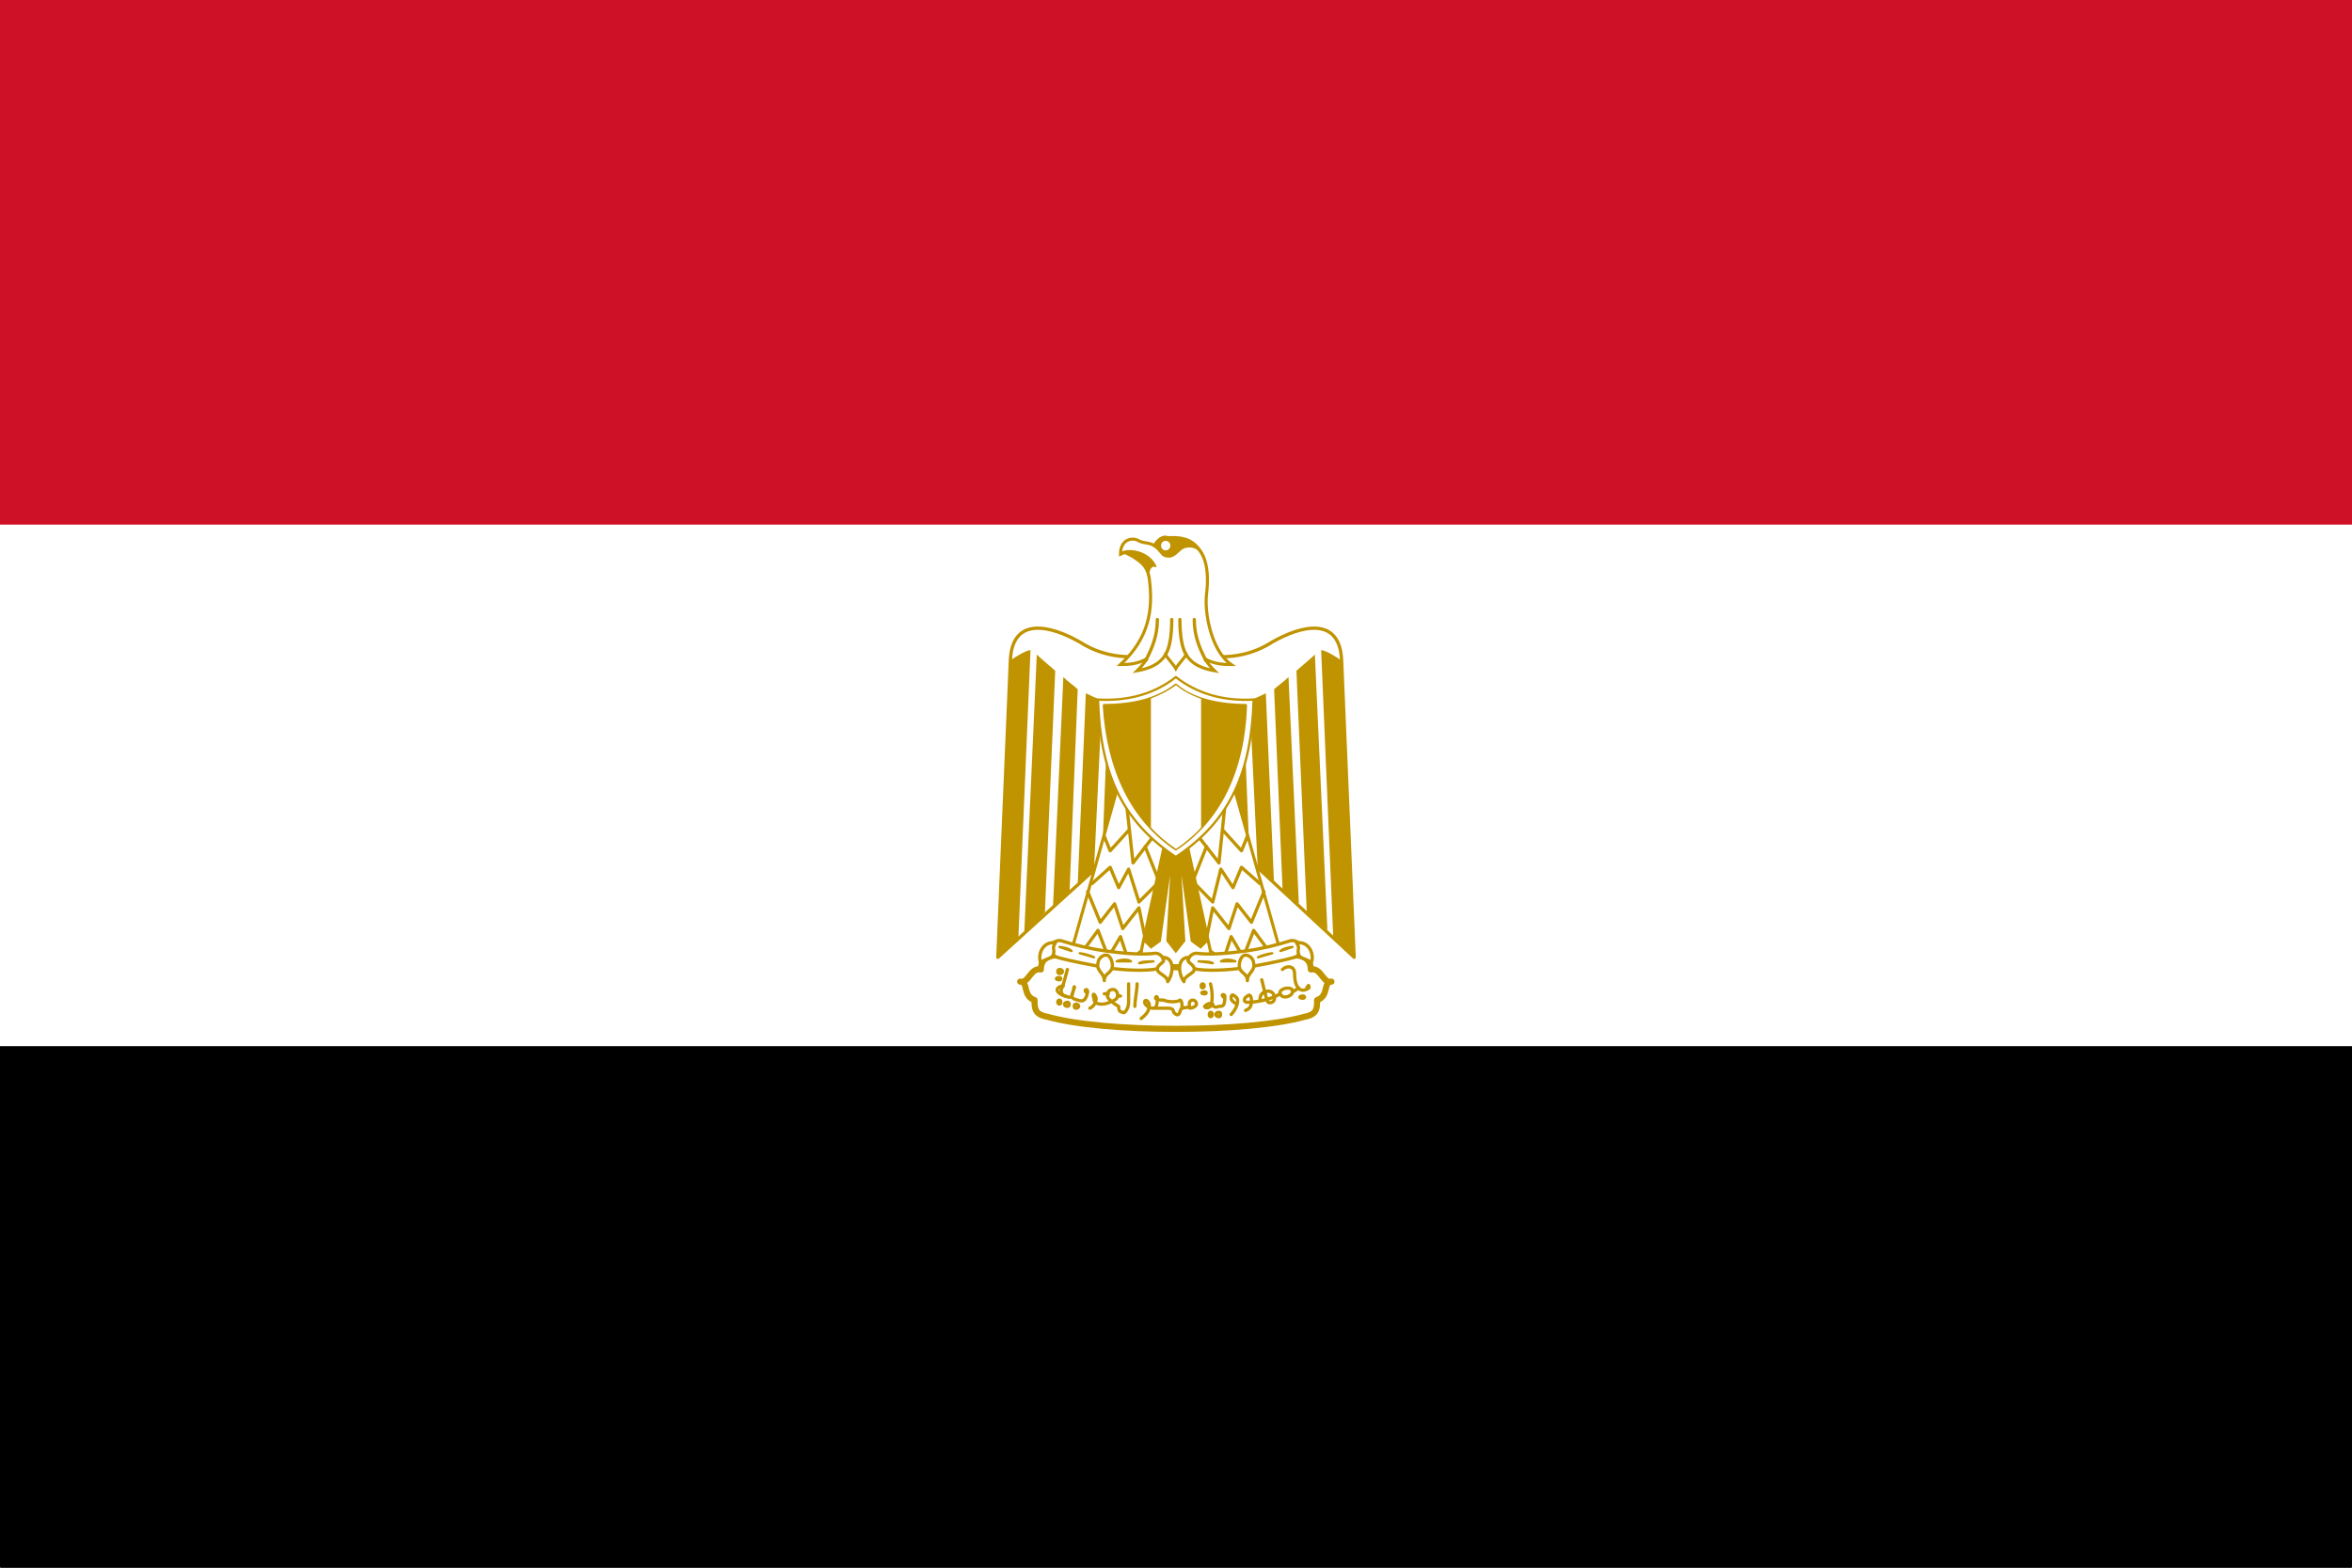 <?xml version="1.0" encoding="UTF-8" standalone="no"?>
<!-- Generator: Adobe Illustrator 13.0.2, SVG Export Plug-In . SVG Version: 6.00 Build 14948)  -->

<svg
   xmlns:dc="http://purl.org/dc/elements/1.1/"
   xmlns:cc="http://creativecommons.org/ns#"
   xmlns:rdf="http://www.w3.org/1999/02/22-rdf-syntax-ns#"
   xmlns:svg="http://www.w3.org/2000/svg"
   xmlns="http://www.w3.org/2000/svg"
   xmlns:sodipodi="http://sodipodi.sourceforge.net/DTD/sodipodi-0.dtd"
   xmlns:inkscape="http://www.inkscape.org/namespaces/inkscape"
   version="1.1"
   x="0px"
   y="0px"
   width="900"
   height="600"
   viewBox="0 0 1501.949 1001.951"
   enable-background="new 0 0 1501.953 1001.953"
   xml:space="preserve"
   id="svg2"
   inkscape:version="0.47 r22583"
   sodipodi:docname="All-Fl-svg-EGY.svg"><rect x="0" y="0" width="1501.949" height="1001.951" fill="#333333" stroke="none"/><defs
   id="defs148" /><sodipodi:namedview
   pagecolor="#ffffff"
   bordercolor="#666666"
   borderopacity="1"
   objecttolerance="10"
   gridtolerance="10"
   guidetolerance="10"
   inkscape:pageopacity="0"
   inkscape:pageshadow="2"
   inkscape:window-width="640"
   inkscape:window-height="480"
   id="namedview146"
   showgrid="false"
   inkscape:zoom="0.39333333"
   inkscape:cx="104.84905"
   inkscape:cy="300.88853"
   inkscape:current-layer="svg2" />


<g
   id="g2958"
   transform="translate(-0.488,-0.003)"><g
     transform="matrix(1.001,0,0,1,-2.9218416e-7,0.003)"
     id="black">
	
		<rect
   style="fill-rule:evenodd;stroke:#000000;stroke-width:1.953"
   id="rect5"
   height="333.332"
   width="1500"
   clip-rule="evenodd"
   y="667.645"
   x="0.977" />
</g><g
     transform="matrix(1.001,0,0,1,-2.9218416e-7,0.003)"
     id="white">
	
		<rect
   style="fill:#ffffff;fill-rule:evenodd;stroke:#ffffff;stroke-width:1.953"
   id="rect8"
   height="333.334"
   width="1500"
   clip-rule="evenodd"
   y="334.311"
   x="0.977" />
</g><g
     transform="matrix(1.001,0,0,1,-2.9218416e-7,0.003)"
     id="red">
	
		<rect
   style="fill:#ce1126;fill-rule:evenodd;stroke:#ce1126;stroke-width:1.953"
   id="rect11"
   height="333.334"
   width="1500"
   clip-rule="evenodd"
   y="0.977"
   x="0.977" />
</g></g>
<g
   id="eagle"
   transform="translate(9.513,-1.483)">
	<g
   id="g1838"
   transform="matrix(1,0,0,1,0.022,0)">
		
			<path
   id="_x32_1445608"
   d="M 741.329,659.042 C 774.091,659.042 805.435,656.45 823.817,651.264 C 831.596,649.853 831.596,645.846 831.596,640.658 C 839.375,638.066 835.366,628.877 840.786,628.877 C 835.366,630.294 834.189,619.686 827.59,621.103 C 827.59,611.908 818.398,610.731 810.621,613.319 C 795.065,618.507 767.491,619.686 741.33,619.686 C 715.171,618.507 687.831,618.507 672.04,613.319 C 664.263,610.731 655.075,611.908 655.075,621.103 C 648.474,619.686 647.296,630.294 641.877,628.877 C 647.296,628.877 643.289,638.066 651.067,640.658 C 651.067,645.846 651.067,649.853 659.08,651.264 C 677.224,656.45 708.572,659.042 741.329,659.042 z"
   style="fill:#ffffff;stroke:#c09300;stroke-width:3.906;stroke-linecap:round;stroke-linejoin:round" />
	</g>
	
		<path
   id="_x32_1445696"
   d="M 666.979,626.281 C 664.384,626.281 664.384,627.697 666.979,627.697 C 668.155,627.697 668.155,626.281 666.979,626.281 z"
   style="fill:#fdd220;stroke:#c09300;stroke-width:2.087;stroke-linecap:round;stroke-linejoin:round" />
	
		<path
   id="_x32_1445784"
   d="M 666.979,621.102 C 665.563,621.102 665.563,623.692 666.979,623.692 C 669.575,623.691 669.575,621.102 666.979,621.102 z"
   style="fill:#fdd220;stroke:#c09300;stroke-width:2.087;stroke-linecap:round;stroke-linejoin:round" />
	
		<path
   id="_x32_1445872"
   d="M 666.979,640.657 C 665.563,640.657 665.563,643.25 666.979,643.25 C 668.155,643.25 668.155,640.657 666.979,640.657 z"
   style="fill:#fdd220;stroke:#c09300;stroke-width:2.087;stroke-linecap:round;stroke-linejoin:round" />
	
		<path
   id="_x32_1445960"
   d="M 672.162,642.072 C 669.575,642.072 669.575,644.665 672.162,644.665 C 673.58,644.665 673.58,642.072 672.162,642.072 z"
   style="fill:#fdd220;stroke:#c09300;stroke-width:2.087;stroke-linecap:round;stroke-linejoin:round" />
	
		<path
   id="_x32_1446048"
   d="M 677.348,643.25 C 676.171,643.25 676.171,645.846 677.348,645.846 C 679.941,645.846 679.941,643.25 677.348,643.25 z"
   style="fill:#fdd220;stroke:#c09300;stroke-width:2.087;stroke-linecap:round;stroke-linejoin:round" />
	
		<path
   id="_x32_1446136"
   d="M 758.438,630.293 C 757.255,630.293 757.255,632.881 758.438,632.881 C 759.85,632.881 759.85,630.293 758.438,630.293 z"
   style="fill:#fdd220;stroke:#c09300;stroke-width:2.087;stroke-linecap:round;stroke-linejoin:round" />
	
		<path
   id="_x32_1446224"
   d="M 759.85,635.477 C 757.256,635.477 757.256,636.657 759.85,636.657 C 761.028,636.656 761.028,635.477 759.85,635.477 z"
   style="fill:#fdd220;stroke:#c09300;stroke-width:2.087;stroke-linecap:round;stroke-linejoin:round" />
	
		<path
   id="_x32_1446312"
   d="M 763.624,648.439 C 762.443,648.439 762.443,651.263 763.624,651.263 C 765.037,651.264 765.037,648.439 763.624,648.439 z"
   style="fill:#fdd220;stroke:#c09300;stroke-width:2.087;stroke-linecap:round;stroke-linejoin:round" />
	
		<path
   id="_x32_1446400"
   d="M 769.043,648.439 C 766.213,648.439 766.213,651.263 769.043,651.263 C 770.222,651.264 770.222,648.439 769.043,648.439 z"
   style="fill:#fdd220;stroke:#c09300;stroke-width:2.087;stroke-linecap:round;stroke-linejoin:round" />
	
		<path
   id="_x32_1446488"
   d="M 822.548,638.065 C 819.958,638.065 819.958,639.482 822.548,639.482 C 823.963,639.482 823.963,638.065 822.548,638.065 z"
   style="fill:#fdd220;stroke:#c09300;stroke-width:2.087;stroke-linecap:round;stroke-linejoin:round" />
	<g
   id="g1853"
   transform="matrix(1,0,0,1,0.022,0)">
		<path
   id="_x32_1446576"
   d="M 672.039,621.102 C 670.628,626.282 669.452,631.47 668.032,634.062 C 668.032,636.657 669.452,638.066 670.627,638.066 C 674.635,639.483 674.635,639.483 676.047,634.062 C 677.224,631.47 676.047,631.47 676.047,634.062 C 674.635,638.066 673.456,639.483 678.638,640.658 C 682.41,642.073 683.823,640.658 685.001,635.477 C 685.001,632.881 682.41,634.062 683.823,635.477"
   style="fill:none;stroke:#c09300;stroke-width:2.087;stroke-linecap:round;stroke-linejoin:round" />
	</g>
	<g
   id="g1856"
   transform="matrix(1,0,0,1,0.022,0)">
		<path
   id="_x32_1311504"
   d="M 669.452,631.47 C 662.852,632.881 665.441,636.657 670.628,638.066"
   style="fill:none;stroke:#c09300;stroke-width:2.087;stroke-linecap:round;stroke-linejoin:round" />
	</g>
	<g
   id="g1859"
   transform="matrix(1,0,0,1,0.022,0)">
		<path
   id="_x32_1311592"
   d="M 686.418,645.846 C 689.01,644.665 690.422,642.073 690.422,639.483 C 689.01,635.477 687.831,636.657 689.01,639.483 C 689.01,642.073 690.422,643.251 694.195,643.251 C 696.788,643.251 699.38,642.073 702.208,640.658 C 704.799,639.483 704.799,635.477 702.208,634.062 C 698.202,632.881 695.609,638.066 699.381,640.658 C 700.792,642.073 702.208,643.251 704.799,644.666 C 704.799,645.847 704.799,648.44 707.392,648.44 C 708.573,649.853 711.166,645.846 711.166,642.073 C 711.166,636.657 711.166,632.882 711.166,630.294"
   style="fill:none;stroke:#c09300;stroke-width:2.087;stroke-linecap:round;stroke-linejoin:round" />
	</g>
	<g
   id="g1862"
   transform="matrix(1,0,0,1,0.022,0)">
		<path
   id="_x32_1311680"
   d="M 716.586,630.293 C 716.586,634.062 715.17,640.657 715.17,644.665"
   style="fill:none;stroke:#c09300;stroke-width:2.087;stroke-linecap:round;stroke-linejoin:round" />
	</g>
	<g
   id="g1865"
   transform="matrix(1,0,0,1,0.022,0)">
		<path
   id="_x32_1311768"
   d="M 719.177,652.443 C 724.362,648.439 724.362,645.845 724.362,643.25 C 722.948,639.482 720.355,640.657 721.769,643.25 C 722.948,644.665 724.362,645.846 726.953,645.846 C 728.37,645.846 729.546,644.665 729.546,639.483 C 729.546,638.066 728.37,638.066 728.37,639.483 C 728.37,640.658 732.137,640.658 733.55,640.658 C 736.143,642.073 742.743,642.073 743.924,640.658 C 745.334,640.658 745.334,644.666 745.334,644.666 C 745.334,645.847 743.924,647.26 743.924,648.44 C 742.743,651.264 741.328,649.853 739.915,648.44 C 739.915,645.846 737.321,645.846 736.143,645.846 C 733.55,645.846 730.962,645.846 726.952,645.846"
   style="fill:none;stroke:#c09300;stroke-width:2.087;stroke-linecap:round;stroke-linejoin:round" />
	</g>
	<g
   id="g1868"
   transform="matrix(1,0,0,1,0.022,0)">
		<path
   id="_x32_1311856"
   d="M 745.336,645.846 C 746.516,645.846 749.108,644.665 750.521,645.846 C 751.7,645.846 754.529,644.665 754.529,643.25 C 754.529,639.482 747.928,639.482 750.521,645.846"
   style="fill:none;stroke:#c09300;stroke-width:2.087;stroke-linecap:round;stroke-linejoin:round" />
	</g>
	<g
   id="g1871"
   transform="matrix(1,0,0,1,0.022,0)">
		<path
   id="_x32_1311944"
   d="M 763.487,630.293 C 764.9,635.477 764.9,642.072 763.487,644.665 C 762.306,645.846 759.713,645.846 759.713,644.665 C 760.892,643.25 763.487,642.072 764.9,643.25 C 764.9,644.665 766.076,645.846 768.905,644.665 C 771.496,644.665 772.675,644.665 772.675,638.065 C 772.675,636.656 768.905,636.656 772.675,639.482"
   style="fill:none;stroke:#c09300;stroke-width:2.087;stroke-linecap:round;stroke-linejoin:round" />
	</g>
	<g
   id="g1874"
   transform="matrix(1,0,0,1,0.022,0)">
		<path
   id="_x32_1312032"
   d="M 776.684,649.853 C 779.275,647.259 781.869,642.073 780.452,639.483 C 777.861,636.657 776.684,636.657 776.684,639.483 C 776.684,640.658 777.861,642.073 780.452,643.251"
   style="fill:none;stroke:#c09300;stroke-width:2.087;stroke-linecap:round;stroke-linejoin:round" />
	</g>
	<g
   id="g1877"
   transform="matrix(1,0,0,1,0.022,0)">
		<path
   id="_x32_1312120"
   d="M 785.874,647.259 C 789.642,645.846 789.642,643.25 789.642,640.657 C 789.642,638.065 788.465,636.656 787.049,638.065 C 784.46,639.482 784.46,642.072 787.049,642.072 C 792.238,642.072 801.431,640.657 808.026,636.656"
   style="fill:none;stroke:#c09300;stroke-width:2.087;stroke-linecap:round;stroke-linejoin:round" />
	</g>
	<g
   id="g1880"
   transform="matrix(1,0,0,1,0.022,0)">
		<path
   id="_x32_1312208"
   d="M 795.064,640.657 C 795.064,638.065 796.243,635.476 798.836,635.476 C 800.25,634.061 804.02,635.476 804.02,638.065 C 805.435,640.657 802.843,643.25 800.25,642.072 C 798.836,639.482 797.658,632.881 796.243,627.697"
   style="fill:none;stroke:#c09300;stroke-width:2.087;stroke-linecap:round;stroke-linejoin:round" />
	</g>
	<g
   id="g1883"
   transform="matrix(1,0,0,1,0.022,0)">
		<path
   id="_x32_1312296"
   d="M 815.805,634.062 C 813.214,631.47 806.611,634.062 808.026,636.657 C 809.44,640.657 817.216,638.065 815.805,634.062 z"
   style="fill:none;stroke:#c09300;stroke-width:2.087;stroke-linecap:round;stroke-linejoin:round" />
	</g>
	<g
   id="g1886"
   transform="matrix(1,0,0,1,0.022,0)">
		<path
   id="_x32_1312384"
   d="M 815.805,635.477 C 815.805,635.477 818.397,634.062 819.812,632.881"
   style="fill:none;stroke:#c09300;stroke-width:2.087;stroke-linecap:round;stroke-linejoin:round" />
	</g>
	<g
   id="g1889"
   transform="matrix(1,0,0,1,0.022,0)">
		<path
   id="_x32_1312472"
   d="M 809.44,621.102 C 812.033,618.506 817.216,618.506 817.216,623.692 C 817.216,632.881 820.991,636.657 826.41,632.881 C 826.41,631.47 826.41,630.293 824.997,632.881"
   style="fill:none;stroke:#c09300;stroke-width:2.087;stroke-linecap:round;stroke-linejoin:round" />
	</g>
	<g
   id="g1892"
   transform="matrix(1,0,0,1,0.022,0)">
		<path
   id="_x32_1312560"
   d="M 695.609,636.656 H 698.202"
   style="fill:none;stroke:#c09300;stroke-width:2.087;stroke-linecap:round;stroke-linejoin:round" />
	</g>
	<g
   id="g1895"
   transform="matrix(1,0,0,1,0.022,0)">
		<path
   id="_x32_1312648"
   d="M 704.798,638.065 H 705.978"
   style="fill:none;stroke:#c09300;stroke-width:2.087;stroke-linecap:round;stroke-linejoin:round" />
	</g>
	
		<path
   id="_x32_1312736"
   d="M 742.785,508.857 L 855.31,613.317 L 847.299,423.601 C 846.122,394.849 821.136,401.446 802.986,411.817 C 784.599,423.601 763.624,423.601 741.463,415.821 C 719.307,423.601 698.329,423.601 679.942,411.817 C 661.794,401.446 636.81,394.848 635.63,423.601 L 627.614,613.317 L 742.785,508.857 z"
   style="fill:#ffffff;stroke:#c09300;stroke-width:2.087;stroke-linecap:round;stroke-linejoin:round" />
	<g
   id="g1902"
   transform="matrix(1,0,0,1,0.022,0)">
		<path
   id="_x32_1312912"
   d="M 759.713,422.422 C 766.075,426.195 772.675,426.195 776.684,426.195 C 763.487,417.001 759.713,392.257 760.892,381.884 C 763.487,360.908 758.303,349.128 745.336,346.533 C 742.744,346.533 741.329,345.12 736.145,345.12 C 732.139,343.943 729.15,347.712 727.733,350.303 C 723.727,347.712 720.356,349.128 716.586,346.533 C 712.576,345.12 705.979,346.533 705.979,355.723 L 708.542,354.648 C 709.717,354.829 711.888,356.103 714.521,357.553 C 717.93,360.24 722.949,362.087 724.363,371.279 C 726.954,390.841 724.363,409.224 705.98,426.195 C 709.986,426.195 716.587,426.195 722.949,422.422 C 720.357,426.195 719.178,427.607 716.587,430.198 C 724.363,428.784 730.964,426.195 734.733,419.829 C 736.146,422.421 739.918,426.194 741.331,428.784 C 742.746,426.194 746.517,422.421 747.93,419.829 C 751.701,426.194 758.304,428.784 766.077,430.198 C 763.486,427.607 762.306,426.195 759.713,422.422 z"
   style="fill:#ffffff;stroke:#c09300;stroke-width:1.953;stroke-linecap:square" />
	</g>
	<g
   id="g1907"
   transform="matrix(1,0,0,1,0.022,0)">
		<path
   id="_x32_1313000"
   d="M 753.112,397.441 C 753.112,408.047 756.528,415.821 760.533,423.601"
   style="fill:none;stroke:#c09300;stroke-width:2.087;stroke-linecap:round;stroke-linejoin:round" />
	</g>
	<g
   id="g1910"
   transform="matrix(1,0,0,1,0.022,0)">
		<path
   id="_x32_1313088"
   d="M 747.928,419.83 C 745.336,415.821 743.925,408.047 743.925,397.441"
   style="fill:none;stroke:#c09300;stroke-width:2.087;stroke-linecap:round;stroke-linejoin:round" />
	</g>
	<g
   id="g1913"
   transform="matrix(1,0,0,1,0.022,0)">
		<path
   id="_x32_1313176"
   d="M 729.546,397.441 C 729.546,408.047 726.134,415.821 722.129,423.601"
   style="fill:none;stroke:#c09300;stroke-width:2.087;stroke-linecap:round;stroke-linejoin:round" />
	</g>
	<g
   id="g1916"
   transform="matrix(1,0,0,1,0.022,0)">
		<path
   id="_x32_1313264"
   d="M 734.731,419.83 C 737.322,415.821 738.734,408.047 738.734,397.441"
   style="fill:none;stroke:#c09300;stroke-width:2.087;stroke-linecap:round;stroke-linejoin:round" />
	</g>
	
		<path
   id="_x32_1313352"
   d="M 706.959,354.492 C 709.725,354.673 710.938,355.631 714.648,357.554 C 717.244,358.971 723.077,362.088 724.492,370.102 C 723.077,366.095 725.668,362.087 728.501,363.504 C 724.493,354.311 712.144,351.9 706.959,354.492 z"
   style="fill:#c09300;stroke:#c09300;stroke-width:0.977;stroke-linecap:round;stroke-linejoin:round" />
	<g
   id="g1920"
   transform="matrix(1,0,0,1,0.022,0)">
		<path
   id="_x32_1313440"
   d="M 746.515,529.651 L 762.306,601.54 L 757.119,606.724 L 751.699,602.717 L 742.743,538.611 L 746.514,602.717 L 741.328,609.315 L 736.143,602.717 L 739.915,538.611 L 730.961,602.717 L 725.536,606.724 L 720.354,601.54 L 736.143,529.651 H 746.515 z"
   style="fill:#c09300;stroke:#c09300;stroke-width:1.764;stroke-linecap:square" />
	</g>
	<g
   id="g1925"
   transform="matrix(1,0,0,1,0.022,0)">
		<path
   id="_x32_1313528"
   d="M 648.472,417.001 L 640.695,601.54 L 627.496,613.317 L 635.51,423.601 C 639.28,421.008 645.881,417.001 648.472,417.001 z"
   style="fill:#c09300" />
	</g>
	<g
   id="g1930"
   transform="matrix(1,0,0,1,0.022,0)">
		<path
   id="_x32_1313616"
   d="M 664.261,430.199 L 657.662,584.567 L 644.467,598.073 L 652.479,419.831 C 655.073,422.422 662.851,428.785 664.261,430.199 z"
   style="fill:#c09300" />
	</g>
	<g
   id="g1935"
   transform="matrix(1,0,0,1,0.022,0)">
		<path
   id="_x32_1313704"
   d="M 678.638,441.983 L 673.456,570.732 L 662.851,581.098 L 669.451,434.206 C 672.038,436.799 677.223,440.57 678.638,441.983 z"
   style="fill:#c09300" />
	</g>
	<g
   id="g1940"
   transform="matrix(1,0,0,1,0.022,0)">
		<path
   id="_x32_1313792"
   d="M 694.194,448.582 L 689.009,558.312 L 678.638,566.723 L 683.823,444.577 C 686.417,445.754 691.601,448.582 694.194,448.582 z"
   style="fill:#c09300" />
	</g>
	<g
   id="g1945"
   transform="matrix(1,0,0,1,0.022,0)">
		<path
   id="_x32_1313880"
   d="M 708.572,448.582 L 704.798,540.026 L 694.195,550.398 L 698.202,449.762 C 700.791,449.761 707.391,449.761 708.572,448.582 z"
   style="fill:#c09300" />
	</g>
	<g
   id="g1950"
   transform="matrix(1,0,0,1,0.022,0)">
		<path
   id="_x32_1313968"
   d="M 834.188,417.001 L 841.961,601.54 L 855.158,613.317 L 847.148,423.601 C 843.378,421.008 836.779,417.001 834.188,417.001 z"
   style="fill:#c09300" />
	</g>
	<g
   id="g1955"
   transform="matrix(1,0,0,1,0.022,0)">
		<path
   id="_x32_1314056"
   d="M 818.397,430.199 L 824.997,584.567 L 838.194,596.12 L 830.183,419.831 C 827.589,422.422 819.812,428.785 818.397,430.199 z"
   style="fill:#c09300" />
	</g>
	<path
   id="_x32_1314144"
   d="M 804.162,441.983 L 809.583,570.732 L 819.957,579.145 L 813.357,434.207 C 810.764,436.799 805.577,440.57 804.162,441.983 z"
   style="fill:#c09300" />
	<g
   id="g1961"
   transform="matrix(1,0,0,1,0.022,0)">
		<path
   id="_x32_1314232"
   d="M 788.465,448.582 L 793.651,556.359 L 804.02,564.77 L 798.836,444.578 C 796.242,445.754 791.058,448.582 788.465,448.582 z"
   style="fill:#c09300" />
	</g>
	<g
   id="g1966"
   transform="matrix(1,0,0,1,0.022,0)">
		<path
   id="_x32_1314320"
   d="M 774.09,448.582 L 777.86,540.026 L 788.465,550.398 L 784.459,449.762 C 781.868,449.761 775.266,449.761 774.09,448.582 z"
   style="fill:#c09300" />
	</g>
	<g
   id="g1971"
   transform="matrix(1,0,0,1,0.022,0)">
		
			<path
   id="_x32_1314408"
   d="M 705.978,498.076 L 674.635,609.315 L 717.765,615.916 L 736.144,532.249 L 705.978,498.076 z"
   style="fill:#ffffff;stroke:#c09300;stroke-width:1.953;stroke-linecap:round;stroke-linejoin:round" />
	</g>
	<g
   id="g1976"
   transform="matrix(1,0,0,1,0.022,0)">
		
			<path
   id="_x32_1314496"
   d="M 776.683,498.076 L 808.025,609.315 L 764.899,615.916 L 746.515,532.249 L 776.683,498.076 z"
   style="fill:#ffffff;stroke:#c09300;stroke-width:1.953;stroke-linecap:round;stroke-linejoin:round" />
	</g>
	<g
   id="g1981"
   transform="matrix(1,0,0,1,0.022,0)">
		<path
   id="_x32_1314584"
   d="M 695.608,536.021 L 699.379,545.21 L 711.164,532.248"
   style="fill:none;stroke:#c09300;stroke-width:2.087;stroke-linecap:round;stroke-linejoin:round" />
	</g>
	<g
   id="g1984"
   transform="matrix(1,0,0,1,0.022,0)">
		<path
   id="_x32_1314672"
   d="M 709.983,516.459 L 713.99,552.988 L 726.952,536.02"
   style="fill:none;stroke:#c09300;stroke-width:2.087;stroke-linecap:round;stroke-linejoin:round" />
	</g>
	<g
   id="g1987"
   transform="matrix(1,0,0,1,0.022,0)">
		<path
   id="_x32_1314760"
   d="M 721.768,542.618 L 729.545,562.18"
   style="fill:none;stroke:#c09300;stroke-width:2.087;stroke-linecap:round;stroke-linejoin:round" />
	</g>
	<g
   id="g1990"
   transform="matrix(1,0,0,1,0.022,0)">
		<path
   id="_x32_1314848"
   d="M 728.37,567.363 L 717.765,577.968 L 711.165,556.994 L 704.798,568.778 L 699.38,555.813 L 687.83,566.185"
   style="fill:none;stroke:#c09300;stroke-width:2.087;stroke-linecap:round;stroke-linejoin:round" />
	</g>
	<g
   id="g1993"
   transform="matrix(1,0,0,1,0.022,0)">
		<path
   id="_x32_1314936"
   d="M 685.001,571.367 L 693.013,590.93 L 702.206,579.145 L 707.39,594.938 L 717.763,581.743 L 721.767,601.54"
   style="fill:none;stroke:#c09300;stroke-width:2.087;stroke-linecap:round;stroke-linejoin:round" />
	</g>
	<g
   id="g1996"
   transform="matrix(1,0,0,1,0.022,0)">
		<path
   id="_x32_1315024"
   d="M 683.823,606.724 L 691.6,596.12 L 698.201,613.318 L 705.978,600.121 L 711.165,615.916 L 719.176,609.315"
   style="fill:none;stroke:#c09300;stroke-width:2.087;stroke-linecap:round;stroke-linejoin:round" />
	</g>
	<g
   id="g1999"
   transform="matrix(1,0,0,1,0.022,0)">
		<path
   id="_x32_1315112"
   d="M 787.048,536.021 L 783.28,545.21 L 771.496,532.248"
   style="fill:none;stroke:#c09300;stroke-width:2.087;stroke-linecap:round;stroke-linejoin:round" />
	</g>
	<g
   id="g2002"
   transform="matrix(1,0,0,1,0.022,0)">
		<path
   id="_x32_1315200"
   d="M 772.674,516.459 L 768.904,552.988 L 755.707,536.02"
   style="fill:none;stroke:#c09300;stroke-width:2.087;stroke-linecap:round;stroke-linejoin:round" />
	</g>
	<g
   id="g2005"
   transform="matrix(1,0,0,1,0.022,0)">
		<path
   id="_x32_1315288"
   d="M 760.89,542.618 L 753.111,562.18"
   style="fill:none;stroke:#c09300;stroke-width:2.087;stroke-linecap:round;stroke-linejoin:round" />
	</g>
	<g
   id="g2008"
   transform="matrix(1,0,0,1,0.022,0)">
		<path
   id="_x32_1315376"
   d="M 754.528,567.363 L 764.898,577.968 L 770.082,556.994 L 777.859,568.778 L 783.279,555.813 L 795.062,566.185"
   style="fill:none;stroke:#c09300;stroke-width:2.087;stroke-linecap:round;stroke-linejoin:round" />
	</g>
	<g
   id="g2011"
   transform="matrix(1,0,0,1,0.022,0)">
		<path
   id="_x32_1315464"
   d="M 797.656,571.367 L 789.641,590.93 L 780.451,579.145 L 775.266,594.938 L 764.898,581.743 L 760.89,601.54"
   style="fill:none;stroke:#c09300;stroke-width:2.087;stroke-linecap:round;stroke-linejoin:round" />
	</g>
	<g
   id="g2014"
   transform="matrix(1,0,0,1,0.022,0)">
		<path
   id="_x32_1315552"
   d="M 798.835,606.724 L 791.058,596.12 L 784.458,613.318 L 776.683,600.121 L 771.495,615.916 L 763.485,609.315"
   style="fill:none;stroke:#c09300;stroke-width:2.087;stroke-linecap:round;stroke-linejoin:round" />
	</g>
	<g
   id="g2017"
   transform="matrix(1,0,0,1,0.022,0)">
		
			<path
   id="_x32_1315640"
   d="M 741.328,434.207 C 754.528,444.577 771.495,449.761 791.058,448.582 C 789.641,494.306 776.683,525.649 741.328,549.221 C 705.977,525.649 693.013,494.306 691.6,448.582 C 711.164,449.761 728.369,444.577 741.328,434.207 z"
   style="fill:#ffffff;stroke:#c09300;stroke-width:1.465;stroke-linecap:round;stroke-linejoin:round" />
	</g>
	<g
   id="g2022"
   transform="matrix(1,0,0,1,0.022,0)">
		
			<path
   id="_x32_1315728"
   d="M 741.328,544.031 C 768.904,525.648 784.458,494.305 785.873,452.352 C 768.904,452.352 751.699,448.581 741.328,439.391 C 729.545,448.581 713.99,452.352 695.608,452.352 C 698.2,494.306 713.99,525.648 741.328,544.031 z"
   style="fill:#c09300;stroke:#c09300;stroke-width:1.953;stroke-linecap:round;stroke-linejoin:round" />
	</g>
	<g
   id="g2027"
   transform="matrix(1,0,0,1,0.022,0)">
		
			<path
   id="_x32_1315816"
   d="M 696.787,609.314 C 707.39,610.729 719.175,611.906 728.369,610.729 C 733.549,610.729 737.321,619.684 726.952,621.101 C 717.764,622.276 703.386,621.101 695.608,619.684 C 689.009,618.505 674.634,615.914 665.44,613.317 C 656.249,609.314 662.851,601.54 668.031,602.716 C 676.046,605.307 686.417,607.902 696.787,609.314 z"
   style="fill:#ffffff;stroke:#c09300;stroke-width:2.087;stroke-linecap:round;stroke-linejoin:round" />
	</g>
	<g
   id="g2032"
   transform="matrix(1,0,0,1,0.022,0)">
		
			<path
   id="_x32_1315904"
   d="M 785.873,609.314 C 775.266,610.729 763.486,611.906 754.528,610.729 C 749.106,610.729 745.335,619.684 755.706,621.101 C 764.898,622.276 779.274,621.101 787.047,619.684 C 793.649,618.505 808.024,615.914 817.214,613.317 C 826.408,609.314 819.81,601.54 814.623,602.716 C 806.61,605.307 796.241,607.902 785.873,609.314 z"
   style="fill:#ffffff;stroke:#c09300;stroke-width:2.087;stroke-linecap:round;stroke-linejoin:round" />
	</g>
	
		<path
   id="_x32_1315992"
   d="M 664.382,604.132 C 656.369,602.717 652.598,611.906 655.193,617.09 C 656.37,614.498 661.792,614.498 662.972,611.906 C 664.382,607.902 661.792,607.902 664.382,604.132 z"
   style="fill:#ffffff;stroke:#c09300;stroke-width:2.087;stroke-linecap:round;stroke-linejoin:round" />
	<g
   id="g2041"
   transform="matrix(1,0,0,1,0.022,0)">
		
			<path
   id="_x32_1316168"
   d="M 695.607,628.234 C 695.607,623.054 700.789,623.691 700.789,618.505 C 700.789,615.914 699.378,611.905 696.786,611.905 C 694.193,611.905 691.599,614.497 691.599,617.089 C 690.42,622.276 695.607,623.055 695.607,628.234 z"
   style="fill:#ffffff;stroke:#c09300;stroke-width:2.087;stroke-linecap:round;stroke-linejoin:round" />
	</g>
	<g
   id="g2046"
   transform="matrix(1,0,0,1,0.022,0)">
		
			<path
   id="_x32_1316256"
   d="M 732.914,613.317 C 740.685,613.317 739.915,623.691 736.143,628.876 C 736.143,625.105 729.545,623.691 729.545,621.102 C 729.545,617.09 735.502,617.09 732.914,613.317 z"
   style="fill:#ffffff;stroke:#c09300;stroke-width:2.087;stroke-linecap:round;stroke-linejoin:round" />
	</g>
	
		<path
   id="_x32_1316344"
   d="M 818.541,604.132 C 826.555,602.717 830.328,611.906 827.734,617.09 C 826.554,614.498 821.134,614.498 819.956,611.906 C 818.541,607.902 821.135,607.902 818.541,604.132 z"
   style="fill:#ffffff;stroke:#c09300;stroke-width:2.087;stroke-linecap:round;stroke-linejoin:round" />
	<g
   id="g2055"
   transform="matrix(1,0,0,1,0.022,0)">
		
			<path
   id="_x32_1316520"
   d="M 787.047,628.234 C 787.047,623.054 781.867,623.691 781.867,618.505 C 781.867,615.914 783.279,611.905 785.872,611.905 C 788.463,611.905 791.057,614.497 791.057,617.089 C 792.236,622.276 787.047,623.055 787.047,628.234 z"
   style="fill:#ffffff;stroke:#c09300;stroke-width:2.087;stroke-linecap:round;stroke-linejoin:round" />
	</g>
	<g
   id="g2060"
   transform="matrix(1,0,0,1,0.022,0)">
		
			<path
   id="_x32_1316608"
   d="M 749.745,613.317 C 741.971,613.317 742.742,623.691 746.513,628.876 C 746.513,625.105 753.11,623.691 753.11,621.102 C 753.111,617.09 747.153,617.09 749.745,613.317 z"
   style="fill:#ffffff;stroke:#c09300;stroke-width:2.087;stroke-linecap:round;stroke-linejoin:round" />
	</g>
	
		<path
   id="_x32_1316696"
   d="M 666.977,606.724 C 669.573,606.724 673.578,607.903 674.757,609.315 L 666.977,606.724 z"
   style="fill:#ffffff;stroke:#c09300;stroke-width:1.465;stroke-linecap:round;stroke-linejoin:round" />
	
		<path
   id="_x32_1316872"
   d="M 679.94,610.729 C 681.356,610.729 686.542,611.906 689.134,613.317 L 679.94,610.729 z"
   style="fill:#ffffff;stroke:#c09300;stroke-width:1.465;stroke-linecap:round;stroke-linejoin:round" />
	
		<path
   id="_x32_1317048"
   d="M 727.083,615.915 C 724.491,615.915 719.305,615.915 717.894,617.09 L 727.083,615.915 z"
   style="fill:#ffffff;stroke:#c09300;stroke-width:1.465;stroke-linecap:round;stroke-linejoin:round" />
	
		<path
   id="_x32_1317224"
   d="M 712.704,615.915 C 711.293,614.498 706.105,614.498 703.514,615.915 H 712.704 z"
   style="fill:#ffffff;stroke:#c09300;stroke-width:1.465;stroke-linecap:round;stroke-linejoin:round" />
	
		<path
   id="_x32_1317312"
   d="M 815.949,606.724 C 813.357,606.724 809.583,607.903 808.169,609.315 L 815.949,606.724 z"
   style="fill:#ffffff;stroke:#c09300;stroke-width:1.465;stroke-linecap:round;stroke-linejoin:round" />
	
		<path
   id="_x32_1317488"
   d="M 802.985,610.729 C 801.572,610.729 796.385,611.906 793.792,613.317 L 802.985,610.729 z"
   style="fill:#ffffff;stroke:#c09300;stroke-width:1.465;stroke-linecap:round;stroke-linejoin:round" />
	
		<path
   id="_x32_1317664"
   d="M 755.842,615.915 C 758.437,615.915 763.622,615.915 765.035,617.09 L 755.842,615.915 z"
   style="fill:#ffffff;stroke:#c09300;stroke-width:1.465;stroke-linecap:round;stroke-linejoin:round" />
	
		<path
   id="_x32_1317840"
   d="M 770.22,615.915 C 771.633,614.498 776.822,614.498 779.413,615.915 H 770.22 z"
   style="fill:#ffffff;stroke:#c09300;stroke-width:1.465;stroke-linecap:round;stroke-linejoin:round" />
	
		<path
   id="_x32_1318016"
   d="M 759.848,358.32 C 757.254,351.718 752.584,346.509 746.22,345.331 C 742.937,344.337 739.552,344.623 735.779,344.623 C 731.772,343.446 728.501,347.712 727.083,350.303 C 731.093,353.134 731.989,356.012 734.048,356.903 C 738.05,358.32 740.05,356.901 744.058,353.134 C 748.061,349.129 757.254,350.304 759.848,358.32 z"
   style="fill:#c09300;stroke:#c09300;stroke-width:0.977;stroke-linecap:round;stroke-linejoin:round" />
	
		<path
   id="_x32_1318104"
   d="M 734.863,348.189 C 732.269,348.189 732.269,352.195 734.863,352.195 C 737.454,352.196 737.454,348.189 734.863,348.189 z"
   style="fill:#ffffff;stroke:#ffffff;stroke-width:2.087;stroke-linecap:round;stroke-linejoin:round" />
	<path
   id="_x32_1318280"
   d="M 757.493,448.11 V 530.365 C 752.778,535.549 747.356,540.025 741.462,544.031 C 735.569,540.025 730.149,535.549 725.434,530.365 V 447.875 C 731.327,445.754 736.746,442.926 741.462,439.391 C 745.94,443.161 751.362,445.99 757.493,448.11 z"
   style="fill:#ffffff" />
</g>
</svg>